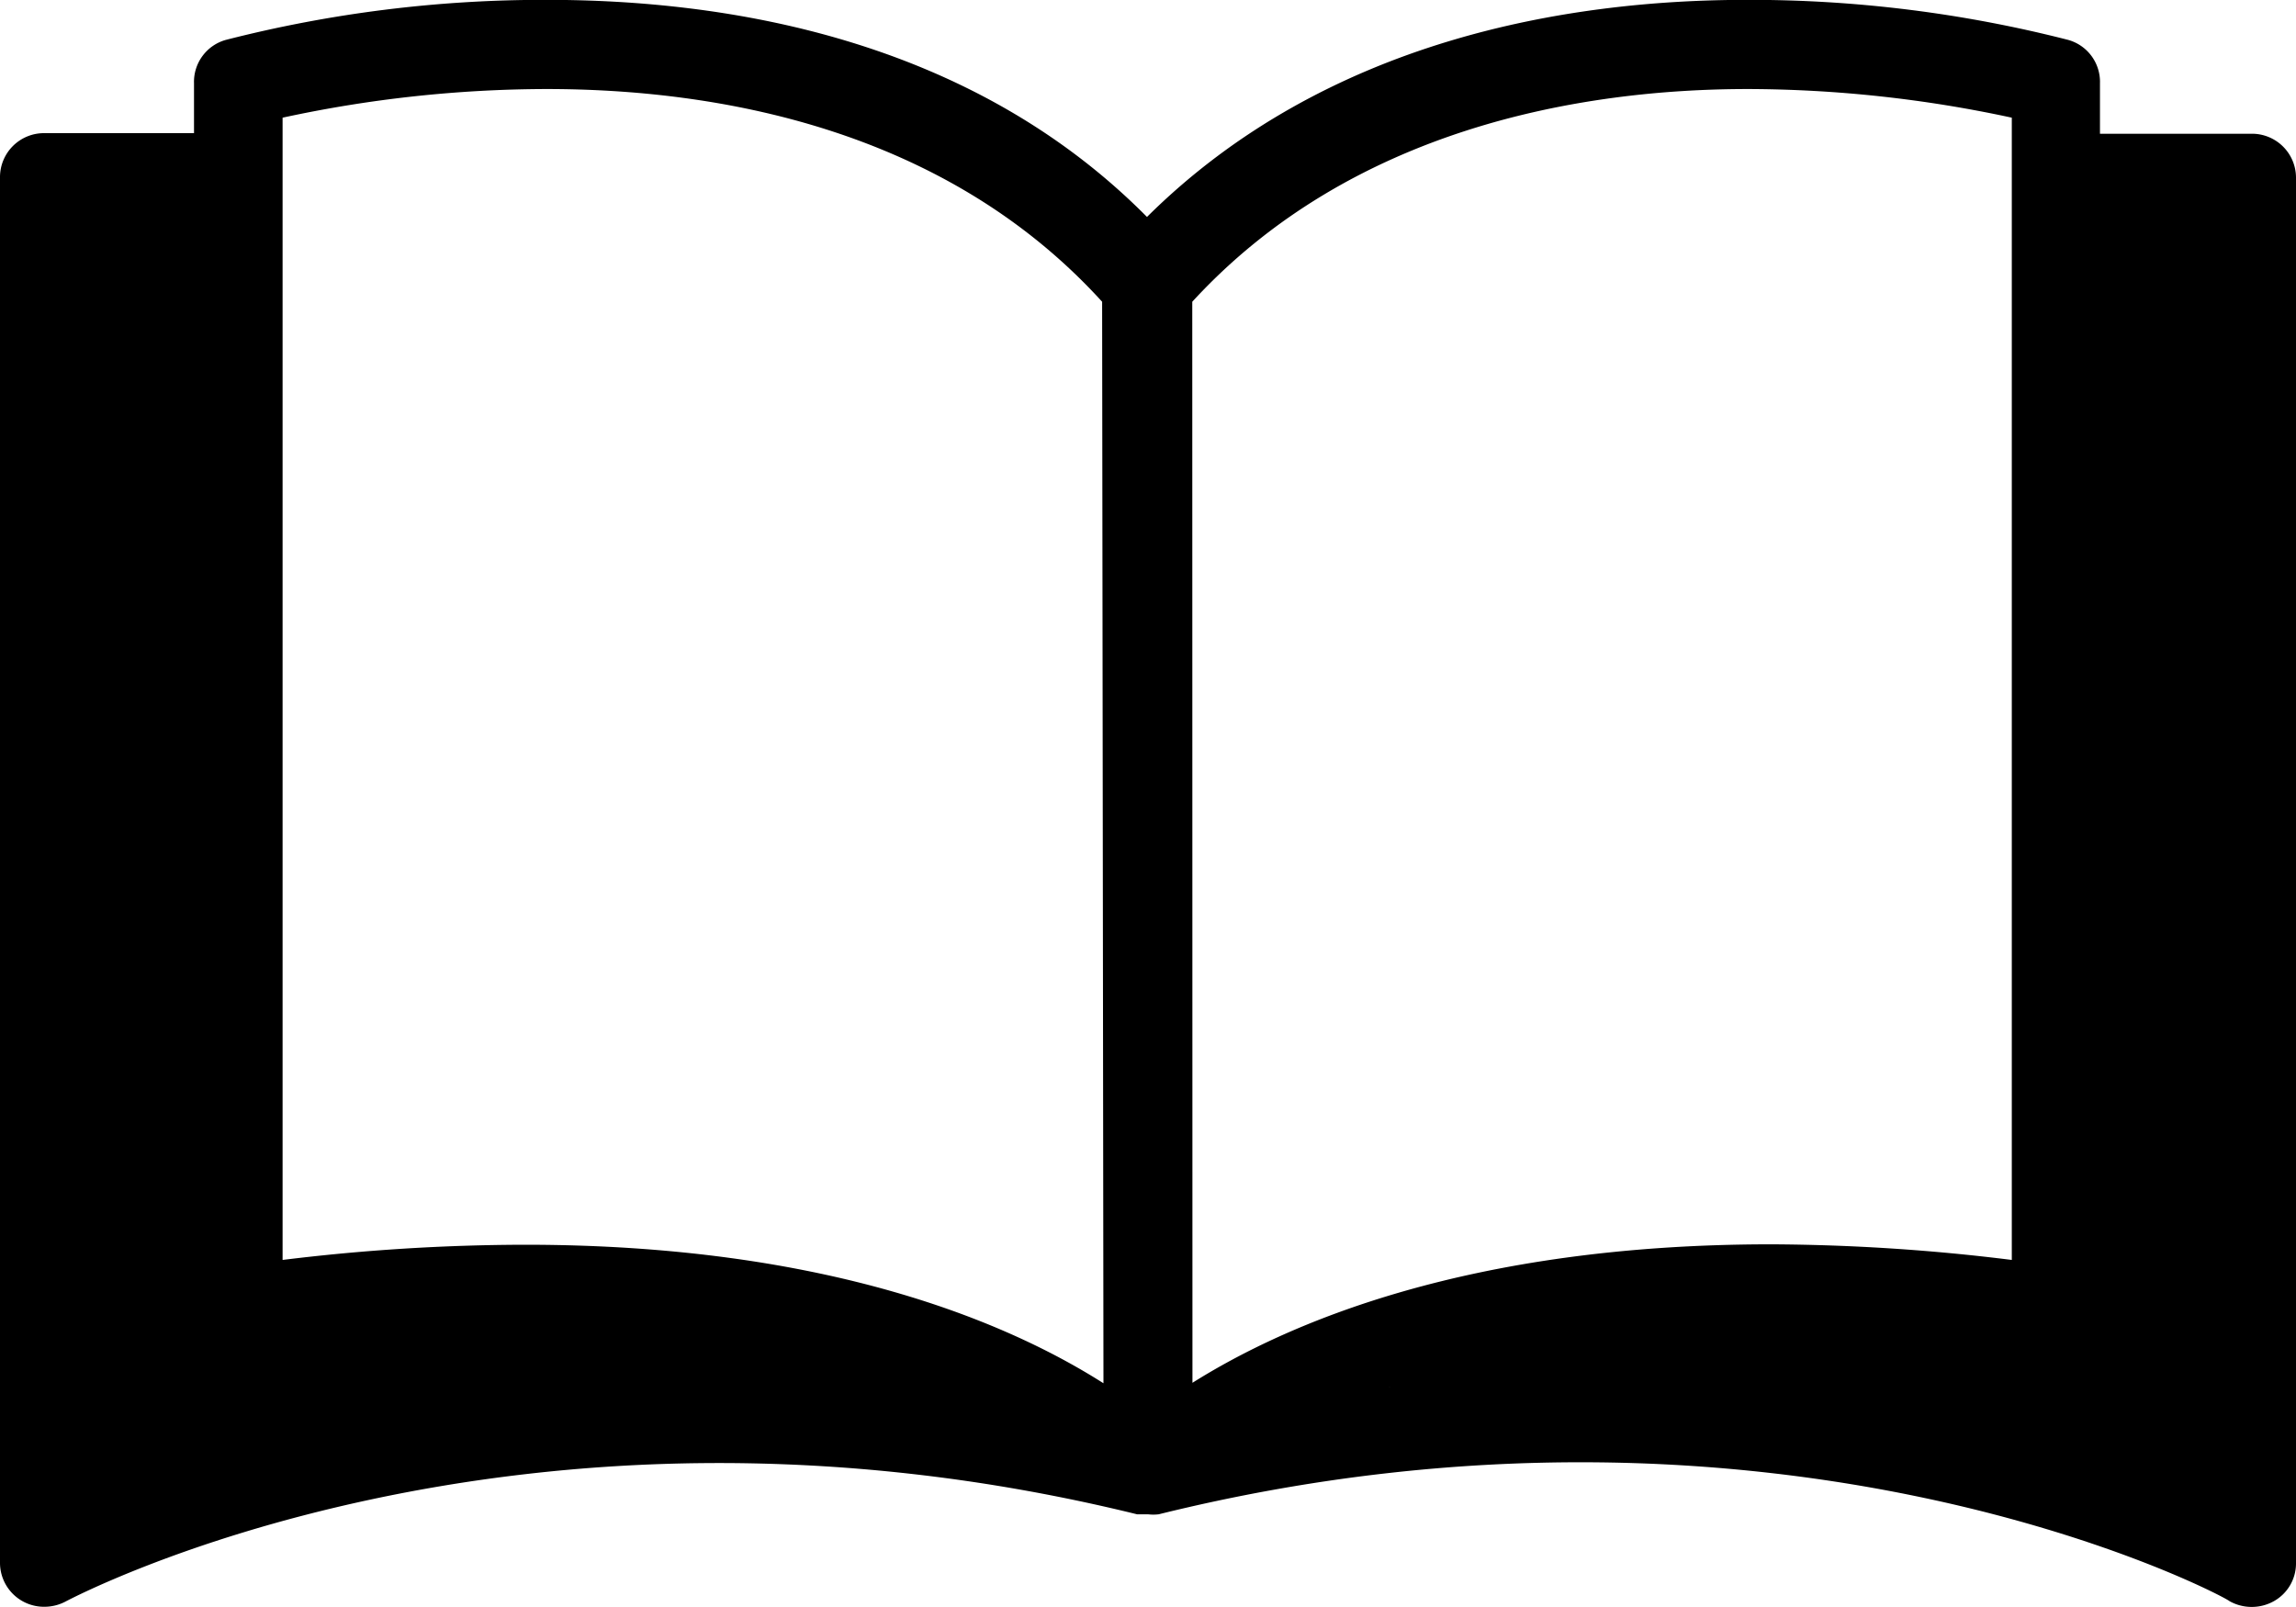 <svg xmlns="http://www.w3.org/2000/svg" width="50" height="35" viewBox="0 0 50 35">
  <g id="그룹_2815" data-name="그룹 2815" transform="translate(-440 -615.848)">
    <g id="book" transform="translate(440 615.848)">
      <g id="그룹_2796" data-name="그룹 2796" transform="translate(0 0)">
        <path id="패스_5272" data-name="패스 5272" d="M49.031,61.216h-3.3v-1.1a.948.948,0,0,0-.7-.946,27.943,27.943,0,0,0-6.988-.87c-3.877,0-9.159.851-13.065,4.728-3.877-3.915-9.2-4.728-13.065-4.728a27.943,27.943,0,0,0-6.988.87.948.948,0,0,0-.7.946v1.087H.969A.958.958,0,0,0,0,62.152v30.2a.958.958,0,0,0,.969.946.987.987,0,0,0,.475-.123c.1-.047,9.789-5.22,23.318-1.891H25a1,1,0,0,0,.233,0c13.569-3.357,23.26,1.806,23.318,1.891a.99.99,0,0,0,.969,0A.942.942,0,0,0,50,92.363v-30.2A.958.958,0,0,0,49.031,61.216ZM1.938,90.85V63.107H4.255V86.822a.957.957,0,0,0,.958.956.988.988,0,0,0,.156-.011,43.447,43.447,0,0,1,6.057-.473,25.718,25.718,0,0,1,8.277,1.22A36.444,36.444,0,0,0,1.938,90.85Zm9.488-5.437a43.689,43.689,0,0,0-5.272.331V60.866a27.37,27.37,0,0,1,5.747-.624c3.625,0,8.626.813,12.1,4.633l.029,23.555C22.01,87.144,18.075,85.413,11.427,85.413ZM25.964,64.875c3.47-3.782,8.471-4.633,12.1-4.633a27.49,27.49,0,0,1,5.747.624V85.744a43.677,43.677,0,0,0-5.243-.34c-6.61,0-10.554,1.73-12.6,3.016ZM48.052,90.85a36.452,36.452,0,0,0-17.8-2.336,25.779,25.779,0,0,1,8.316-1.22,43.436,43.436,0,0,1,6.1.463.966.966,0,0,0,1.1-.793.919.919,0,0,0,.011-.153V63.107h2.316Z" transform="translate(0 -58.303)"/>
      </g>
    </g>
    <g id="패스_5273" data-name="패스 5273" transform="translate(441.316 619.995)">
      <path d="M 0.5 28.26 L 0.5 0.5 L 3.447 0.5 L 3.447 27.172 L 3.447 27.685 L 0.5 28.26 Z" stroke="none"/>
      <path d="M 1 1 L 1 27.653 L 2.947 27.273 L 2.947 27.172 L 2.947 1 L 1 1 M 4.291534423828125e-06 -3.814697265625e-06 L 3.947 -3.814697265625e-06 L 3.947 27.172 L 3.947 28.097 L 4.291534423828125e-06 28.867 L 4.291534423828125e-06 -3.814697265625e-06 Z" stroke="none"/>
    </g>
    <g id="패스_5274" data-name="패스 5274" transform="translate(443.947 644.122)">
      <path d="M 1.348 3.341 L 0.5 2.434 L 0.5 0.5 L 15.289 0.5 L 15.289 2.172 L 1.348 3.341 Z" stroke="none"/>
      <path d="M 1 1 L 1 2.237 L 1.548 2.823 L 14.789 1.712 L 14.789 1 L 1 1 M -2.86102294921875e-06 -4.053115844726562e-06 L 15.789 -4.053115844726562e-06 L 15.789 2.632 L 1.149 3.86 L -2.86102294921875e-06 2.632 L -2.86102294921875e-06 -4.053115844726562e-06 Z" stroke="none"/>
    </g>
    <path id="패스_5275" data-name="패스 5275" d="M0,0H3.947l-.1,28.881L0,28.1Z" transform="translate(484.737 619.995)"/>
    <path id="패스_5276" data-name="패스 5276" d="M0,0H15.789V3.634L0,2.632Z" transform="translate(470.263 644.122)"/>
  </g>
</svg>
